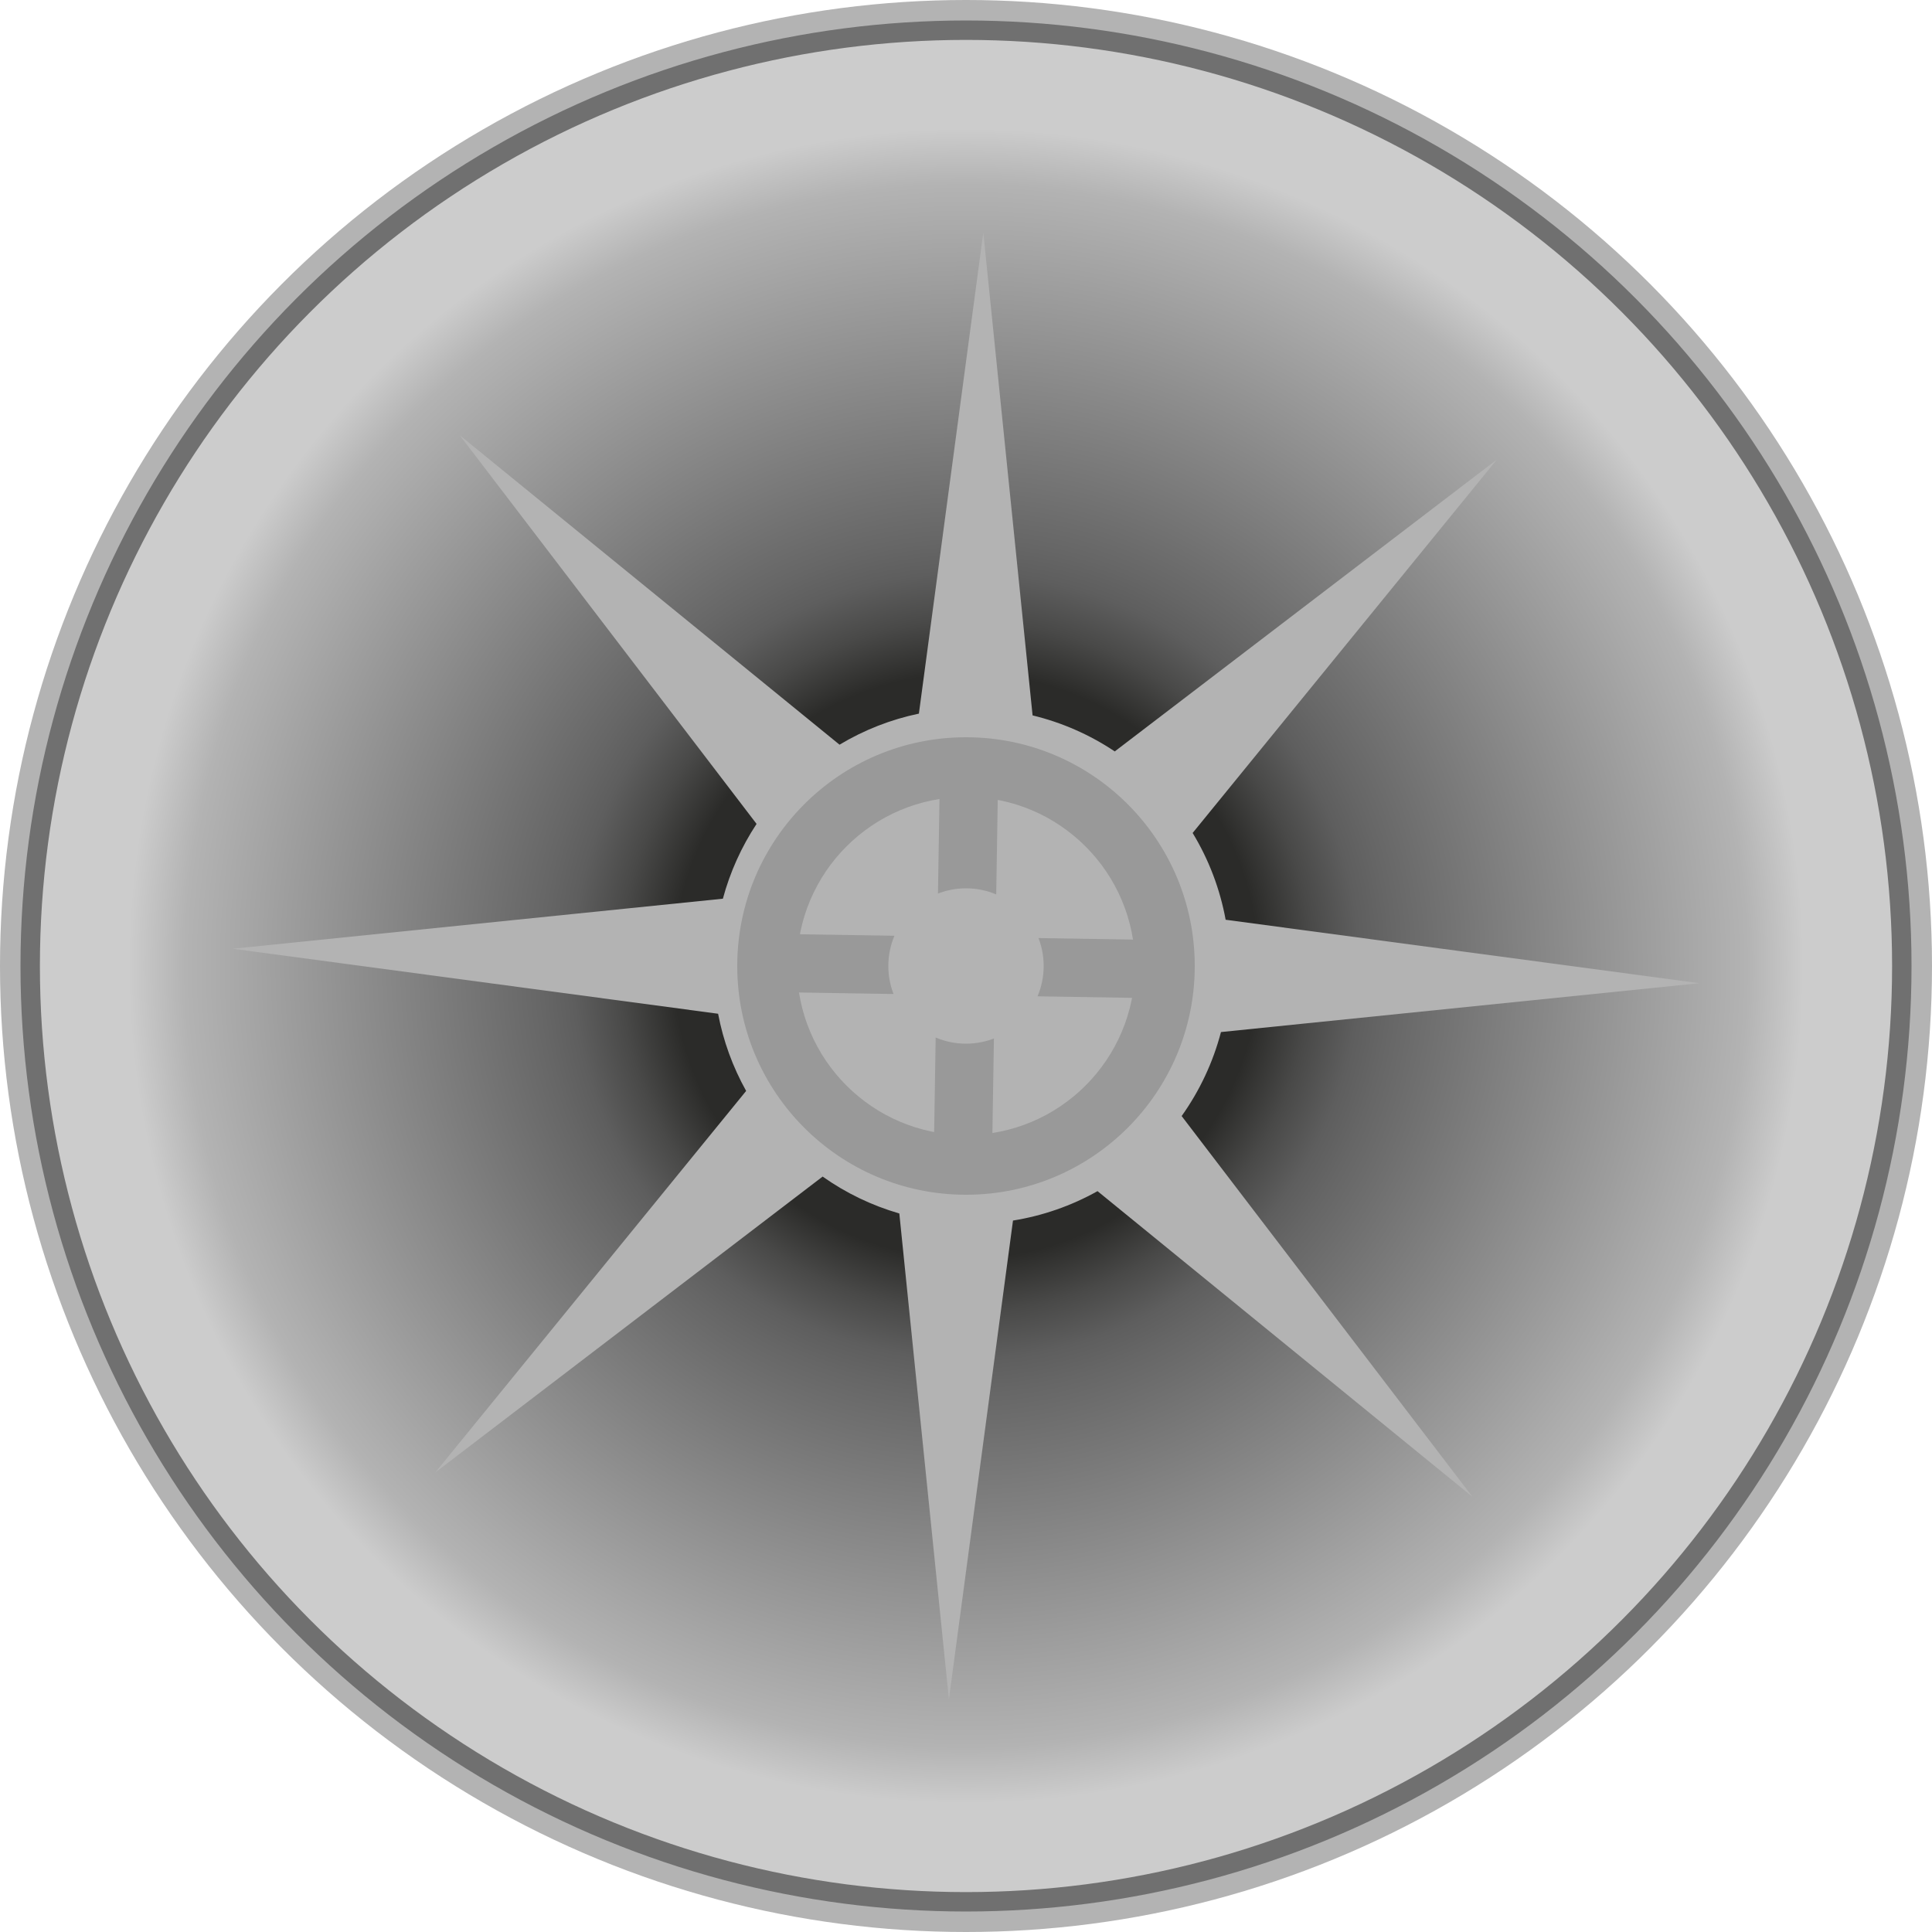 <?xml version="1.0" encoding="utf-8"?>
<svg viewBox="330.986 120.756 99.5 99.5" xmlns="http://www.w3.org/2000/svg">
  <defs>
    <radialGradient id="radial-gradient" cx="0.5" cy="0.5" r="0.5" gradientUnits="objectBoundingBox">
      <stop offset="0" stop-color="#272725"/>
      <stop offset="0.346" stop-color="#2b2b29"/>
      <stop offset="0.409" stop-color="#494948"/>
      <stop offset="0.466" stop-color="#5e5e5e"/>
      <stop offset="0.503" stop-color="#666"/>
      <stop offset="0.925" stop-color="#b3b3b3"/>
      <stop offset="0.992" stop-color="#ccc"/>
    </radialGradient>
  </defs>
  <circle id="Ellipse_27" data-name="Ellipse 27" cx="380.736" cy="170.506" r="49.75" fill="#b3b3b3"/>
  <circle id="Ellipse_28" data-name="Ellipse 28" cx="380.736" cy="170.506" r="48.195" fill="#ccc" stroke="#707070" stroke-width="1"/>
  <circle id="Ellipse_29" data-name="Ellipse 29" cx="380.736" cy="170.506" r="43.781" fill="url(#radial-gradient)"/>
  <circle id="Ellipse_30" data-name="Ellipse 30" cx="380.736" cy="170.506" r="38.466" fill="none"/>
  <path id="Path_12" data-name="Path 12" d="M 406.818 197.842 L 391.842 178.234 C 392.773 176.926 393.46 175.461 393.867 173.908 L 418.508 171.392 L 394.108 168.124 C 393.818 166.543 393.242 165.028 392.408 163.655 L 408.076 144.424 L 388.397 159.455 C 387.106 158.592 385.673 157.965 384.165 157.6 L 381.627 132.734 L 378.31 157.508 C 376.867 157.809 375.486 158.35 374.223 159.108 L 354.659 143.168 L 369.95 163.188 C 369.169 164.371 368.583 165.671 368.215 167.04 L 342.969 169.617 L 367.969 172.965 C 368.233 174.359 368.721 175.701 369.413 176.94 L 353.407 196.586 L 373.352 181.351 C 374.553 182.2 375.888 182.842 377.302 183.251 L 379.856 208.272 L 383.156 183.616 C 384.685 183.37 386.159 182.858 387.51 182.101 Z" fill="#b3b3b3"/>
  <circle id="Ellipse_1" data-name="Ellipse 1" cx="380.736" cy="170.506" r="11.781" fill="#999"/>
  <circle id="Ellipse_1-2" data-name="Ellipse 1" cx="380.736" cy="170.506" r="8.707" fill="#b3b3b3"/>
  <rect id="Rectangle_1" data-name="Rectangle 1" width="21" height="3" transform="matrix(1, 0.016, -0.016, 1, 370.261, 168.841)" fill="#999"/>
  <rect id="Rectangle_2" data-name="Rectangle 2" width="21" height="3" transform="matrix(-0.016, 1, -1, -0.016, 382.401, 160.031)" fill="#999"/>
  <circle id="Ellipse_31" data-name="Ellipse 31" cx="380.736" cy="170.506" r="4" fill="#b3b3b3"/>
</svg>